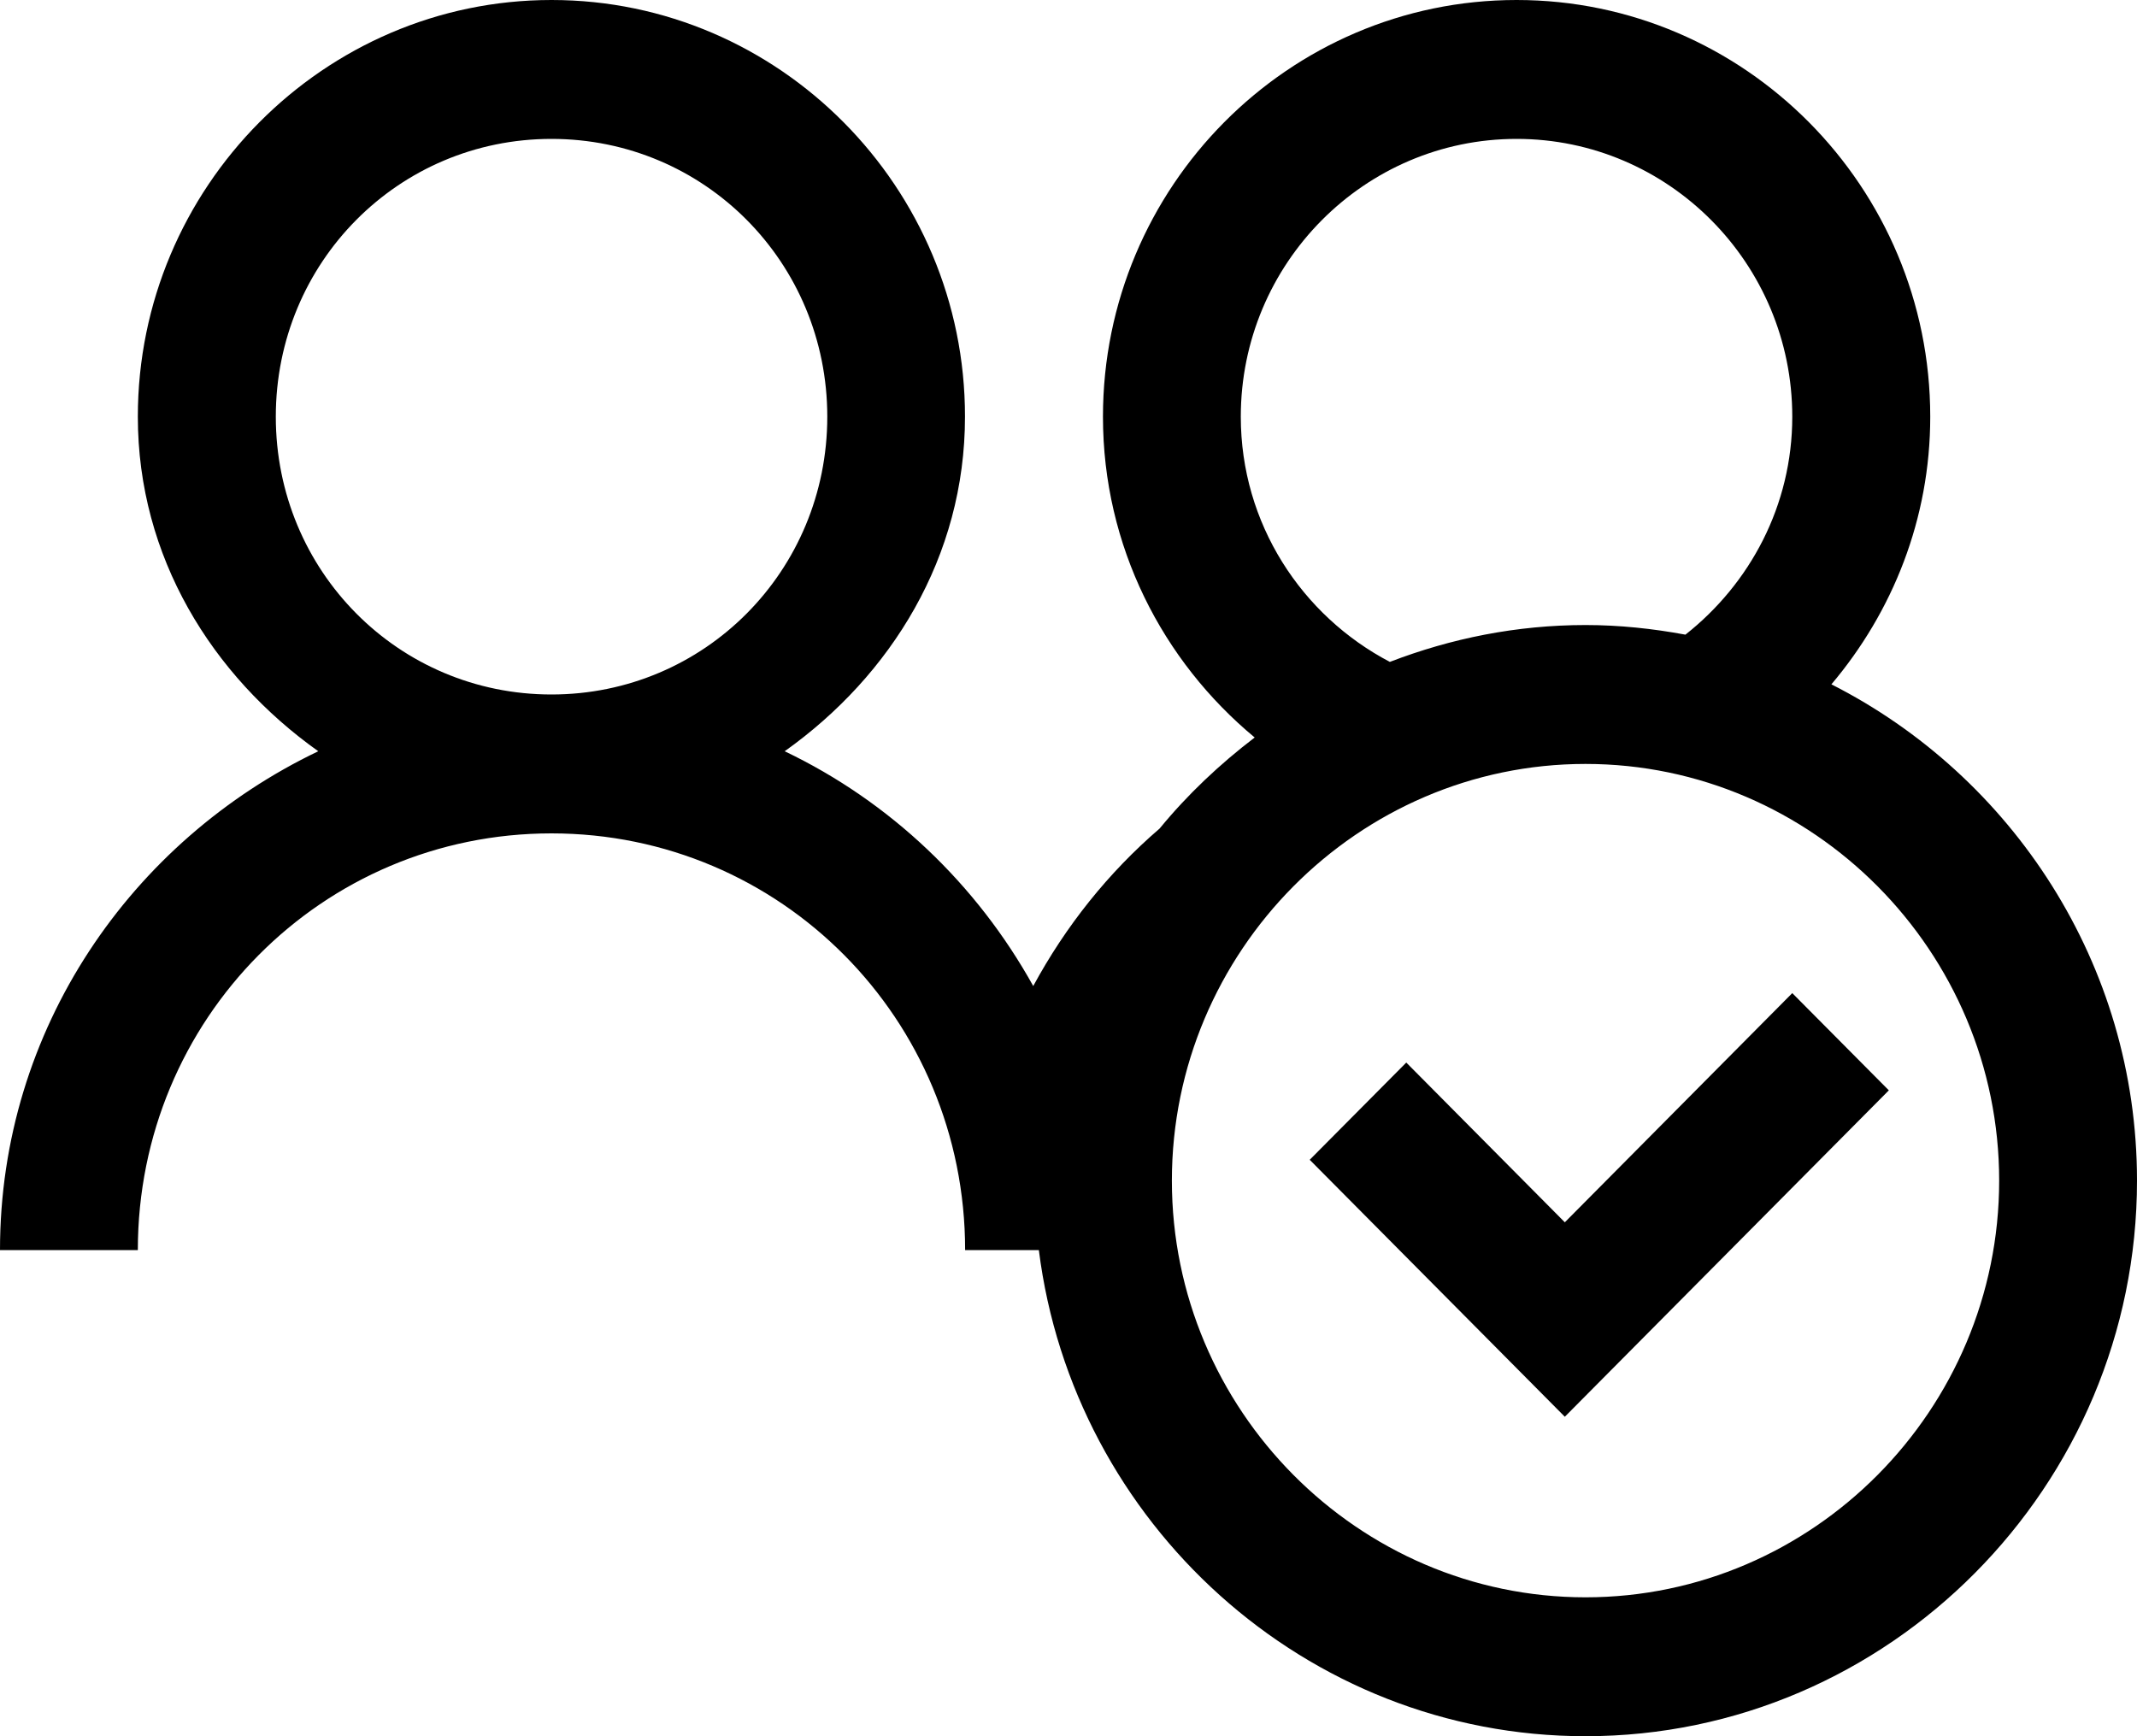 <svg xmlns="http://www.w3.org/2000/svg" width="16" height="13" fill="none" viewBox="0 0 16 13">
    <path fill="currentColor"  d="M4.129 0C2.425 0 1.032 1.403 1.032 3.12c0 1.05.555 1.939 1.351 2.505C.986 6.293 0 7.703 0 9.36h1.032c0-1.73 1.38-3.12 3.097-3.12 1.716 0 3.097 1.39 3.097 3.12h.552C8.035 11.404 9.775 13 11.871 13 14.141 13 16 11.128 16 8.84c0-1.622-.936-3.03-2.288-3.716.458-.542.74-1.238.74-2.004 0-1.72-1.39-3.12-3.097-3.12-1.708 0-3.097 1.4-3.097 3.12 0 .969.446 1.83 1.136 2.402-.262.2-.503.427-.712.682-.384.33-.703.73-.946 1.179-.423-.762-1.072-1.381-1.861-1.758.796-.566 1.35-1.454 1.35-2.505C7.226 1.403 5.834 0 4.13 0zm0 1.04c1.146 0 2.065.925 2.065 2.08S5.275 5.2 4.129 5.2s-2.064-.925-2.064-2.08.918-2.08 2.064-2.08zm7.226 0c1.138 0 2.064.933 2.064 2.08 0 .665-.317 1.251-.8 1.632-.243-.045-.492-.072-.748-.072-.516 0-1.008.1-1.465.276C9.746 4.61 9.29 3.921 9.29 3.12c0-1.147.926-2.08 2.065-2.08zm.516 4.68c1.703 0 3.097 1.404 3.097 3.12 0 1.716-1.394 3.12-3.097 3.12s-3.097-1.404-3.097-3.12c0-1.716 1.394-3.12 3.097-3.12zm1.548 1.716l-1.703 1.716-1.187-1.196-.723.728 1.91 1.924 2.426-2.444-.723-.728z"/>
</svg>
